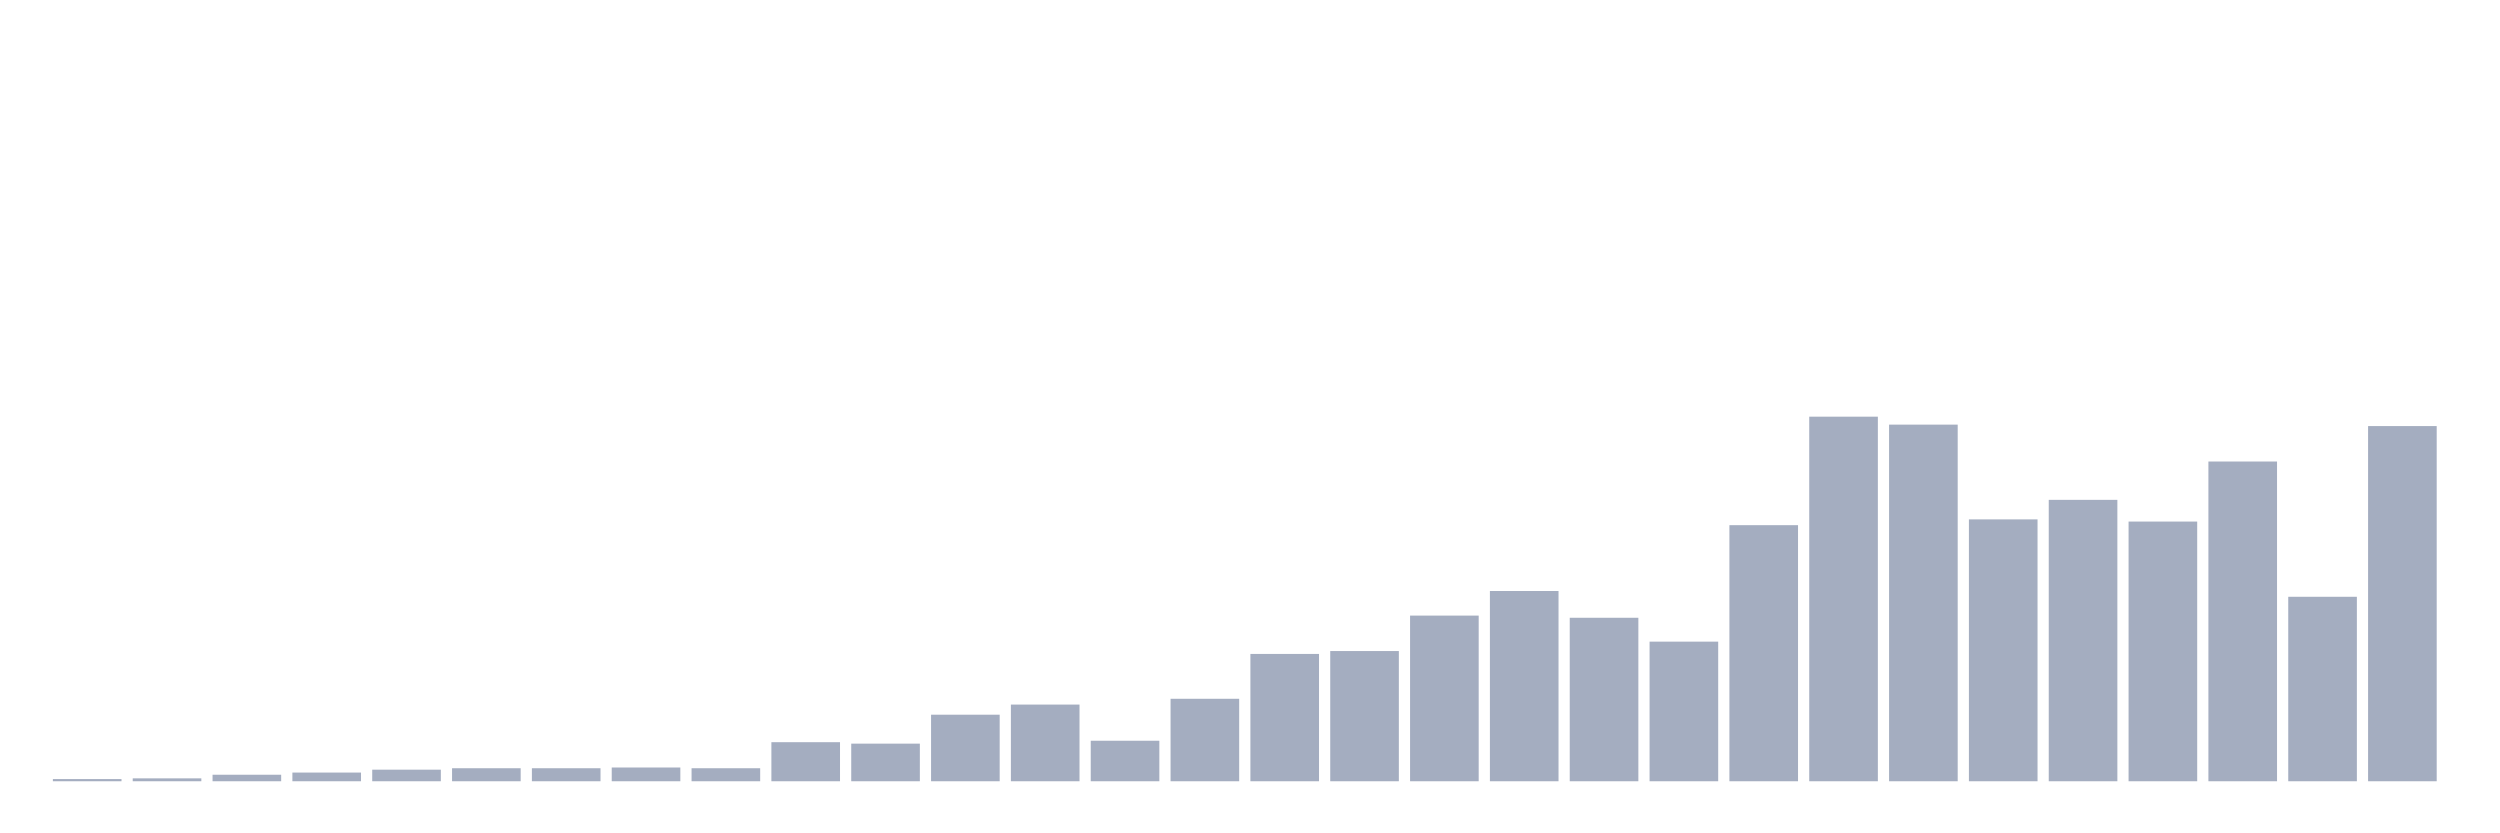 <svg xmlns="http://www.w3.org/2000/svg" viewBox="0 0 480 160"><g transform="translate(10,10)"><rect class="bar" x="0.153" width="13.175" y="139.583" height="0.417" fill="rgb(164,173,192)"></rect><rect class="bar" x="15.482" width="13.175" y="139.444" height="0.556" fill="rgb(164,173,192)"></rect><rect class="bar" x="30.81" width="13.175" y="138.75" height="1.25" fill="rgb(164,173,192)"></rect><rect class="bar" x="46.138" width="13.175" y="138.333" height="1.667" fill="rgb(164,173,192)"></rect><rect class="bar" x="61.466" width="13.175" y="137.778" height="2.222" fill="rgb(164,173,192)"></rect><rect class="bar" x="76.794" width="13.175" y="137.5" height="2.5" fill="rgb(164,173,192)"></rect><rect class="bar" x="92.123" width="13.175" y="137.5" height="2.5" fill="rgb(164,173,192)"></rect><rect class="bar" x="107.451" width="13.175" y="137.361" height="2.639" fill="rgb(164,173,192)"></rect><rect class="bar" x="122.779" width="13.175" y="137.5" height="2.5" fill="rgb(164,173,192)"></rect><rect class="bar" x="138.107" width="13.175" y="132.5" height="7.5" fill="rgb(164,173,192)"></rect><rect class="bar" x="153.436" width="13.175" y="132.778" height="7.222" fill="rgb(164,173,192)"></rect><rect class="bar" x="168.764" width="13.175" y="127.222" height="12.778" fill="rgb(164,173,192)"></rect><rect class="bar" x="184.092" width="13.175" y="125.278" height="14.722" fill="rgb(164,173,192)"></rect><rect class="bar" x="199.42" width="13.175" y="132.222" height="7.778" fill="rgb(164,173,192)"></rect><rect class="bar" x="214.748" width="13.175" y="124.167" height="15.833" fill="rgb(164,173,192)"></rect><rect class="bar" x="230.077" width="13.175" y="115.556" height="24.444" fill="rgb(164,173,192)"></rect><rect class="bar" x="245.405" width="13.175" y="115" height="25" fill="rgb(164,173,192)"></rect><rect class="bar" x="260.733" width="13.175" y="108.194" height="31.806" fill="rgb(164,173,192)"></rect><rect class="bar" x="276.061" width="13.175" y="103.472" height="36.528" fill="rgb(164,173,192)"></rect><rect class="bar" x="291.39" width="13.175" y="108.611" height="31.389" fill="rgb(164,173,192)"></rect><rect class="bar" x="306.718" width="13.175" y="113.194" height="26.806" fill="rgb(164,173,192)"></rect><rect class="bar" x="322.046" width="13.175" y="90.833" height="49.167" fill="rgb(164,173,192)"></rect><rect class="bar" x="337.374" width="13.175" y="70" height="70" fill="rgb(164,173,192)"></rect><rect class="bar" x="352.702" width="13.175" y="71.528" height="68.472" fill="rgb(164,173,192)"></rect><rect class="bar" x="368.031" width="13.175" y="89.722" height="50.278" fill="rgb(164,173,192)"></rect><rect class="bar" x="383.359" width="13.175" y="85.972" height="54.028" fill="rgb(164,173,192)"></rect><rect class="bar" x="398.687" width="13.175" y="90.139" height="49.861" fill="rgb(164,173,192)"></rect><rect class="bar" x="414.015" width="13.175" y="78.611" height="61.389" fill="rgb(164,173,192)"></rect><rect class="bar" x="429.344" width="13.175" y="104.583" height="35.417" fill="rgb(164,173,192)"></rect><rect class="bar" x="444.672" width="13.175" y="71.806" height="68.194" fill="rgb(164,173,192)"></rect></g></svg>